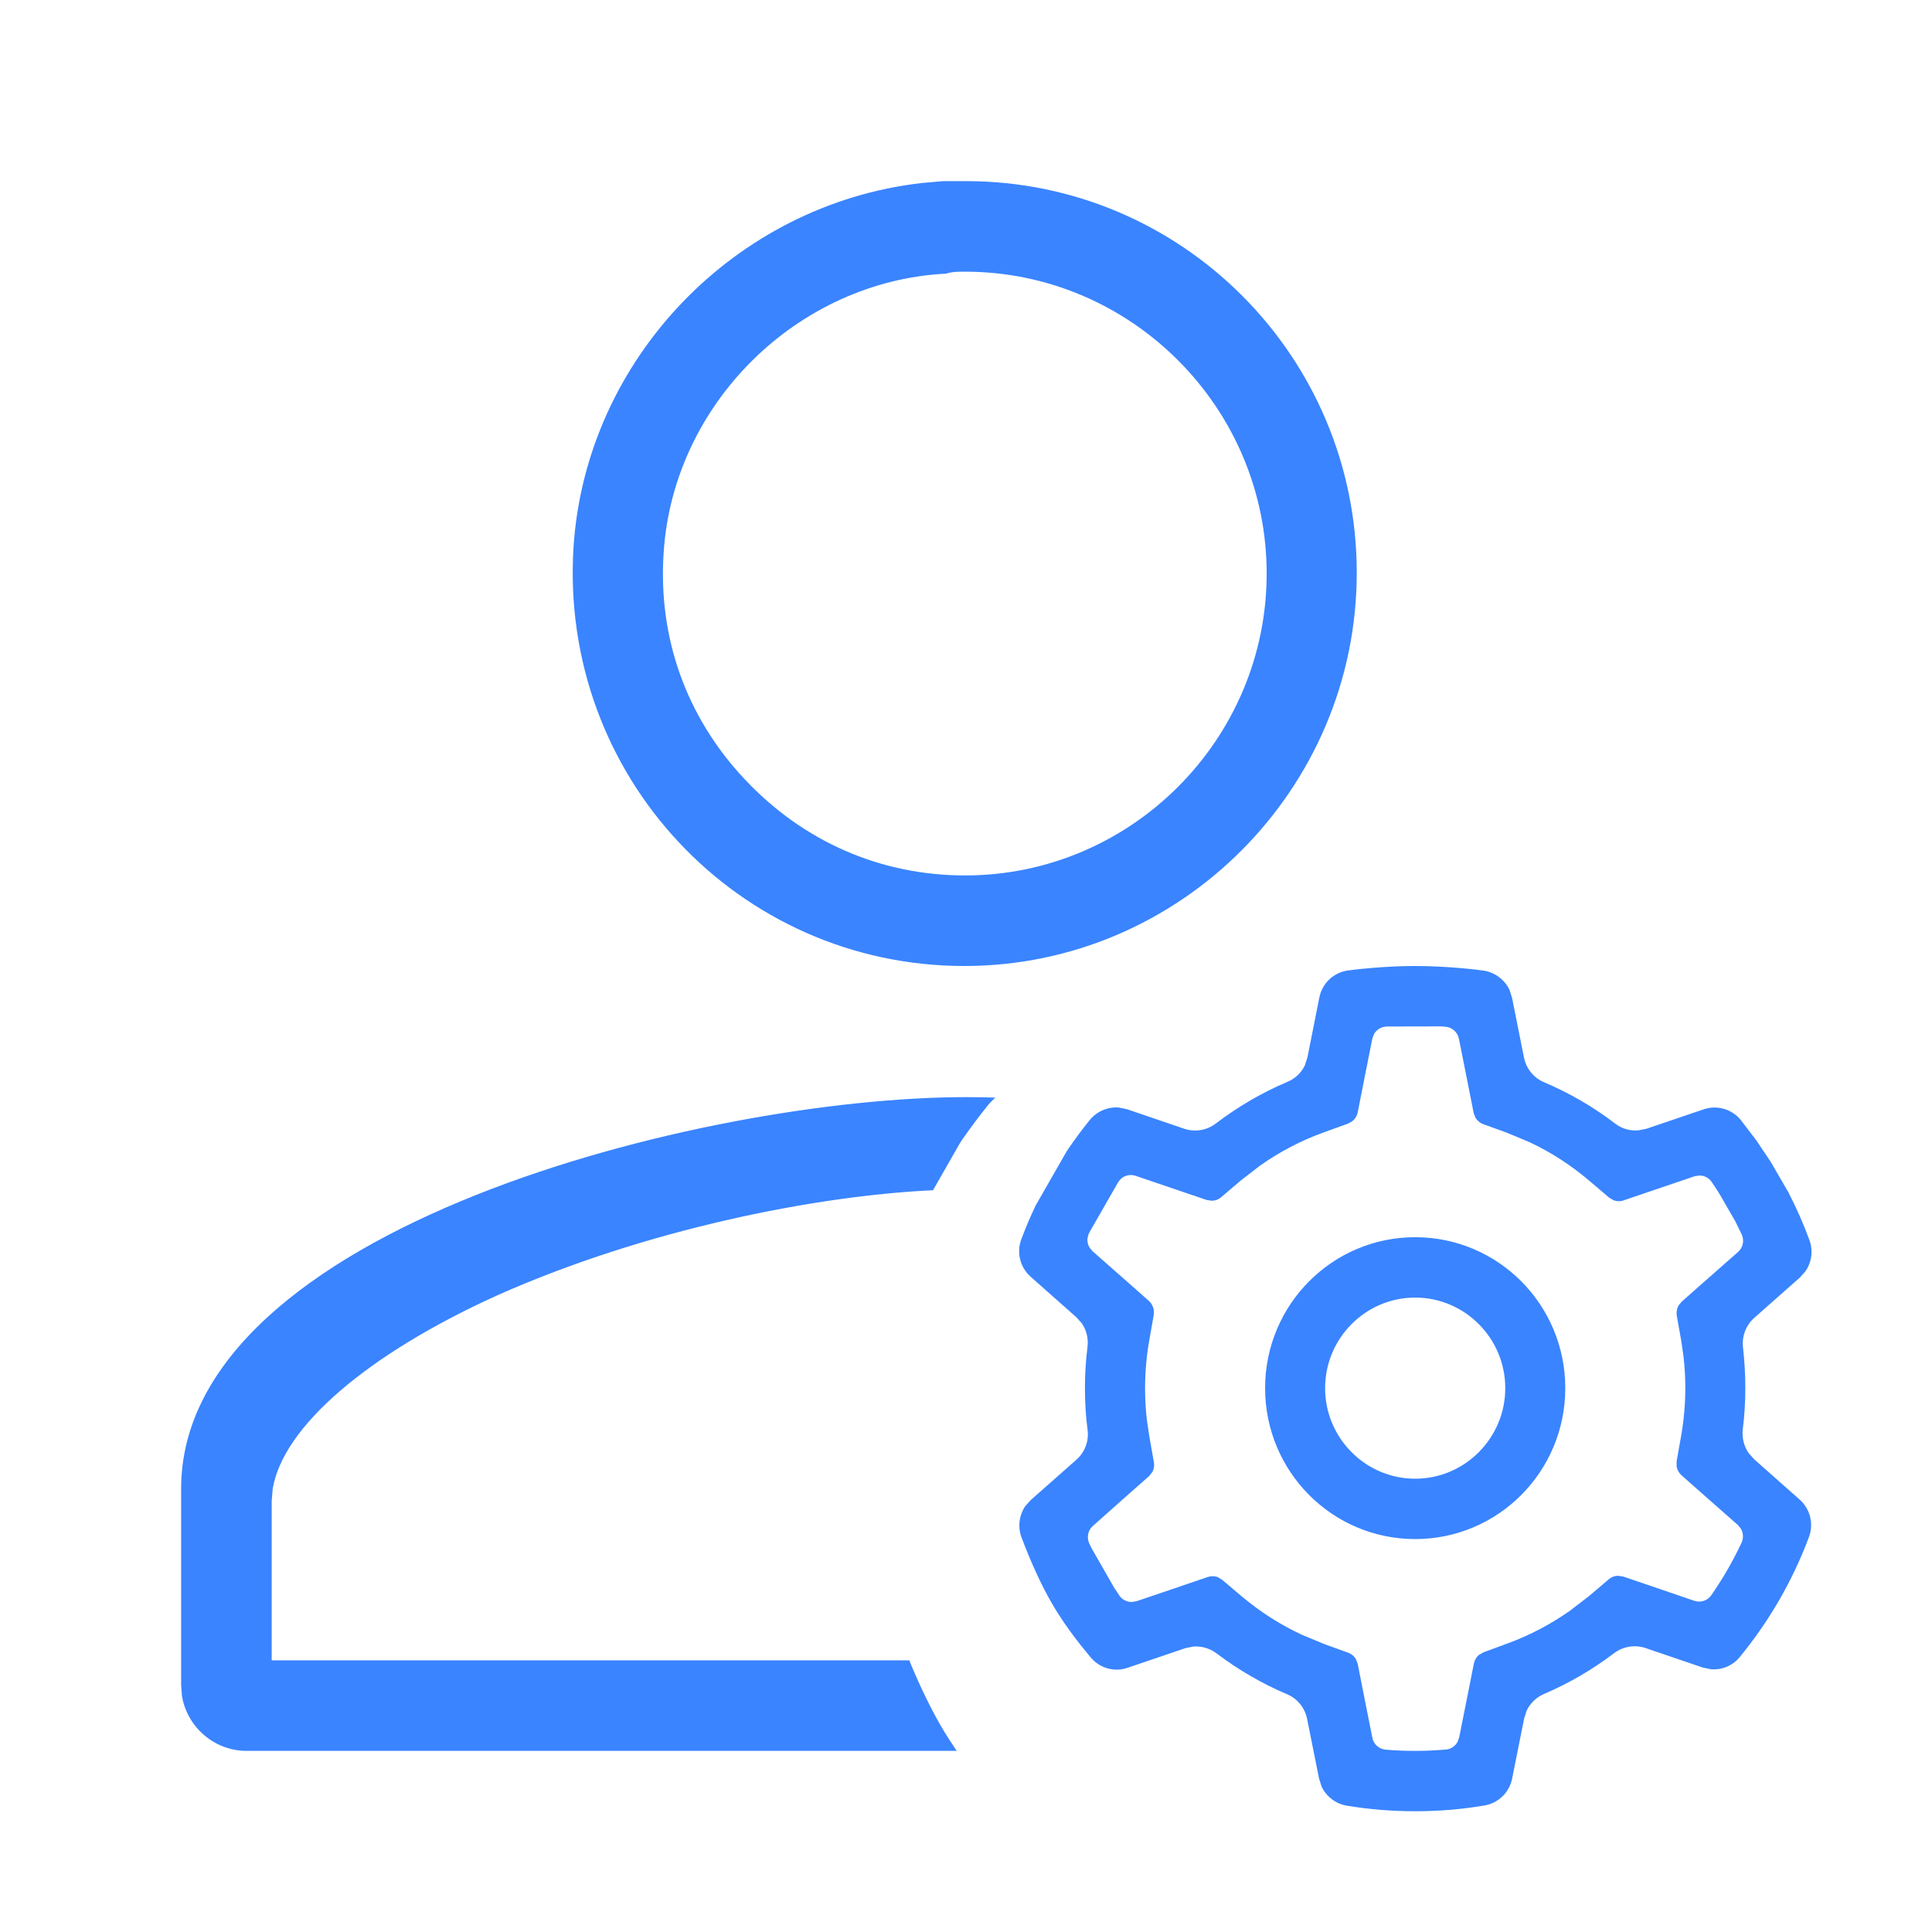 <svg xmlns="http://www.w3.org/2000/svg" viewBox="0 0 16 16" class="design-iconfont">
  <path d="M11.719,8 C11.978,8 12.237,8.03 12.292,8.039 C12.384,8.055 12.461,8.115 12.501,8.197 L12.522,8.263 L12.621,8.758 C12.639,8.848 12.7,8.926 12.786,8.962 C12.998,9.052 13.196,9.167 13.376,9.305 C13.432,9.348 13.5,9.367 13.568,9.361 L13.635,9.348 L14.109,9.187 C14.22,9.149 14.343,9.185 14.417,9.276 L14.546,9.445 L14.546,9.445 L14.665,9.623 L14.81,9.873 C14.876,10.001 14.935,10.133 14.985,10.27 C15.017,10.357 15.004,10.453 14.952,10.528 L14.907,10.579 L14.528,10.914 C14.458,10.976 14.424,11.068 14.435,11.161 C14.447,11.27 14.454,11.382 14.454,11.495 C14.454,11.611 14.447,11.725 14.433,11.837 C14.425,11.906 14.442,11.976 14.481,12.033 L14.526,12.084 L14.903,12.418 C14.991,12.495 15.022,12.619 14.981,12.729 C14.845,13.093 14.65,13.428 14.408,13.723 C14.349,13.795 14.259,13.832 14.169,13.824 L14.102,13.81 L13.626,13.648 C13.538,13.619 13.441,13.635 13.367,13.691 C13.189,13.826 12.995,13.94 12.788,14.028 C12.723,14.056 12.672,14.106 12.643,14.167 L12.622,14.233 L12.523,14.729 C12.5,14.844 12.409,14.933 12.294,14.952 C12.107,14.984 11.915,15 11.719,15 C11.527,15 11.337,14.984 11.153,14.954 C11.061,14.938 10.984,14.878 10.945,14.796 L10.924,14.73 L10.825,14.236 C10.807,14.145 10.746,14.068 10.661,14.032 C10.451,13.943 10.254,13.828 10.074,13.692 C10.018,13.65 9.95,13.631 9.882,13.636 L9.815,13.65 L9.338,13.812 C9.228,13.85 9.106,13.815 9.032,13.725 C8.994,13.678 8.838,13.498 8.713,13.281 C8.625,13.13 8.541,12.947 8.46,12.733 C8.427,12.645 8.44,12.548 8.491,12.473 L8.537,12.422 L8.914,12.089 C8.984,12.027 9.019,11.935 9.007,11.843 C8.992,11.73 8.985,11.613 8.985,11.495 C8.985,11.38 8.992,11.267 9.006,11.155 C9.015,11.086 8.998,11.016 8.959,10.959 L8.913,10.908 L8.536,10.574 C8.448,10.497 8.417,10.373 8.458,10.263 C8.493,10.17 8.532,10.078 8.574,9.989 L8.579,9.979 L8.579,9.979 L8.585,9.969 L8.833,9.536 L8.846,9.516 C8.903,9.433 8.963,9.352 9.026,9.274 C9.086,9.202 9.176,9.165 9.266,9.172 L9.333,9.186 L9.808,9.348 C9.896,9.377 9.993,9.362 10.068,9.305 C10.251,9.166 10.449,9.049 10.663,8.959 C10.727,8.932 10.778,8.883 10.807,8.821 L10.828,8.755 L10.926,8.262 C10.949,8.146 11.04,8.057 11.156,8.038 C11.209,8.03 11.464,8 11.719,8 Z M11.937,8.5 L11.487,8.501 L11.476,8.502 C11.435,8.505 11.399,8.529 11.379,8.563 L11.365,8.601 L11.285,9.004 L11.244,9.213 C11.238,9.241 11.223,9.266 11.201,9.284 L11.165,9.305 L10.965,9.377 C10.776,9.445 10.598,9.538 10.434,9.654 L10.275,9.777 L10.113,9.915 C10.091,9.934 10.064,9.944 10.036,9.944 L9.994,9.938 L9.794,9.87 L9.406,9.738 C9.353,9.72 9.296,9.738 9.265,9.784 C9.264,9.784 9.263,9.786 9.263,9.787 L9.26,9.791 L9.257,9.796 L9.022,10.206 L9.02,10.211 L9.017,10.216 L9.006,10.254 C9.003,10.281 9.009,10.307 9.022,10.33 L9.047,10.361 L9.357,10.634 L9.515,10.774 C9.536,10.793 9.55,10.819 9.555,10.847 L9.555,10.889 L9.518,11.098 C9.495,11.228 9.483,11.363 9.483,11.496 C9.483,11.587 9.488,11.677 9.499,11.767 L9.519,11.9 L9.556,12.109 C9.561,12.137 9.557,12.166 9.543,12.191 L9.517,12.224 L9.357,12.365 L9.051,12.637 C9.009,12.673 8.998,12.733 9.021,12.783 C9.028,12.798 9.036,12.812 9.043,12.827 L9.045,12.831 L9.047,12.834 L9.229,13.152 C9.231,13.155 9.232,13.157 9.234,13.159 C9.246,13.178 9.259,13.197 9.271,13.215 C9.294,13.248 9.332,13.267 9.372,13.267 L9.411,13.261 L9.803,13.128 L10.002,13.06 C10.029,13.051 10.058,13.051 10.085,13.061 L10.121,13.083 L10.282,13.219 C10.435,13.348 10.603,13.456 10.783,13.539 L10.966,13.615 L11.165,13.687 C11.192,13.697 11.214,13.715 11.229,13.739 L11.244,13.779 L11.285,13.988 L11.365,14.391 C11.375,14.445 11.421,14.485 11.476,14.49 C11.558,14.497 11.639,14.5 11.721,14.5 C11.805,14.5 11.89,14.496 11.974,14.489 C12.015,14.486 12.05,14.462 12.07,14.427 L12.084,14.39 L12.165,13.984 L12.206,13.776 C12.212,13.748 12.227,13.723 12.248,13.705 L12.285,13.684 L12.483,13.611 C12.669,13.543 12.843,13.451 13.005,13.337 L13.162,13.216 L13.323,13.079 C13.345,13.06 13.372,13.05 13.4,13.05 L13.442,13.056 L13.642,13.124 L14.031,13.257 C14.083,13.275 14.141,13.256 14.172,13.211 C14.219,13.143 14.264,13.073 14.305,13.002 C14.348,12.927 14.387,12.852 14.423,12.776 C14.44,12.738 14.438,12.696 14.418,12.661 L14.393,12.63 L14.083,12.357 L13.925,12.217 C13.904,12.198 13.89,12.172 13.885,12.145 L13.885,12.102 L13.922,11.894 C13.945,11.763 13.957,11.63 13.957,11.495 C13.957,11.407 13.952,11.319 13.942,11.232 L13.923,11.102 L13.886,10.895 C13.882,10.866 13.887,10.837 13.9,10.813 L13.927,10.78 L14.084,10.641 L14.393,10.369 C14.435,10.332 14.447,10.273 14.424,10.223 L14.398,10.17 L14.398,10.17 L14.372,10.116 L14.238,9.884 C14.218,9.852 14.197,9.82 14.175,9.788 C14.152,9.754 14.114,9.735 14.074,9.735 L14.035,9.741 L13.646,9.873 L13.446,9.941 C13.419,9.951 13.39,9.95 13.363,9.94 L13.327,9.919 L13.165,9.781 C13.012,9.651 12.845,9.542 12.665,9.458 L12.48,9.381 L12.282,9.309 C12.255,9.299 12.233,9.28 12.219,9.256 L12.204,9.216 L12.163,9.008 L12.082,8.602 C12.071,8.548 12.026,8.508 11.972,8.503 C11.96,8.502 11.948,8.501 11.937,8.5 Z M8,9.086 C8.078,9.086 8.159,9.087 8.242,9.09 L8.194,9.138 C8.112,9.239 8.035,9.342 7.961,9.449 L7.945,9.475 L7.727,9.857 C6.758,9.902 5.349,10.18 4.119,10.727 C3.041,11.215 2.342,11.817 2.258,12.332 L2.25,12.434 L2.25,13.75 L7.531,13.75 L7.544,13.784 C7.624,13.975 7.706,14.144 7.79,14.29 C7.833,14.364 7.879,14.435 7.923,14.5 L2.042,14.5 C1.774,14.5 1.549,14.302 1.507,14.045 L1.5,13.957 L1.5,12.329 C1.5,10.171 5.833,9.086 8,9.086 Z M11.72,10.246 C12.407,10.246 12.963,10.805 12.963,11.496 C12.963,12.187 12.407,12.746 11.72,12.746 C11.033,12.746 10.477,12.187 10.477,11.496 C10.477,10.805 11.033,10.246 11.72,10.246 Z M11.72,10.746 C11.309,10.746 10.974,11.083 10.974,11.496 C10.974,11.909 11.309,12.246 11.72,12.246 C12.131,12.246 12.466,11.909 12.466,11.496 C12.466,11.083 12.131,10.746 11.72,10.746 Z M8,1.5 C9.787,1.5 11.236,2.952 11.236,4.743 C11.236,6.534 9.774,8 7.986,8 C6.118,8 4.628,6.426 4.75,4.526 C4.854,2.971 6.089,1.693 7.631,1.516 L7.81,1.5 L8,1.5 Z M7.993,2.25 C7.931,2.25 7.884,2.25 7.837,2.266 C6.604,2.328 5.574,3.344 5.496,4.578 C5.449,5.281 5.683,5.938 6.167,6.453 C6.651,6.969 7.291,7.25 7.993,7.25 C9.366,7.25 10.49,6.125 10.49,4.75 C10.49,3.375 9.366,2.25 7.993,2.25 Z" fill="#3A84FF" fill-rule="nonzero"/>
</svg>
